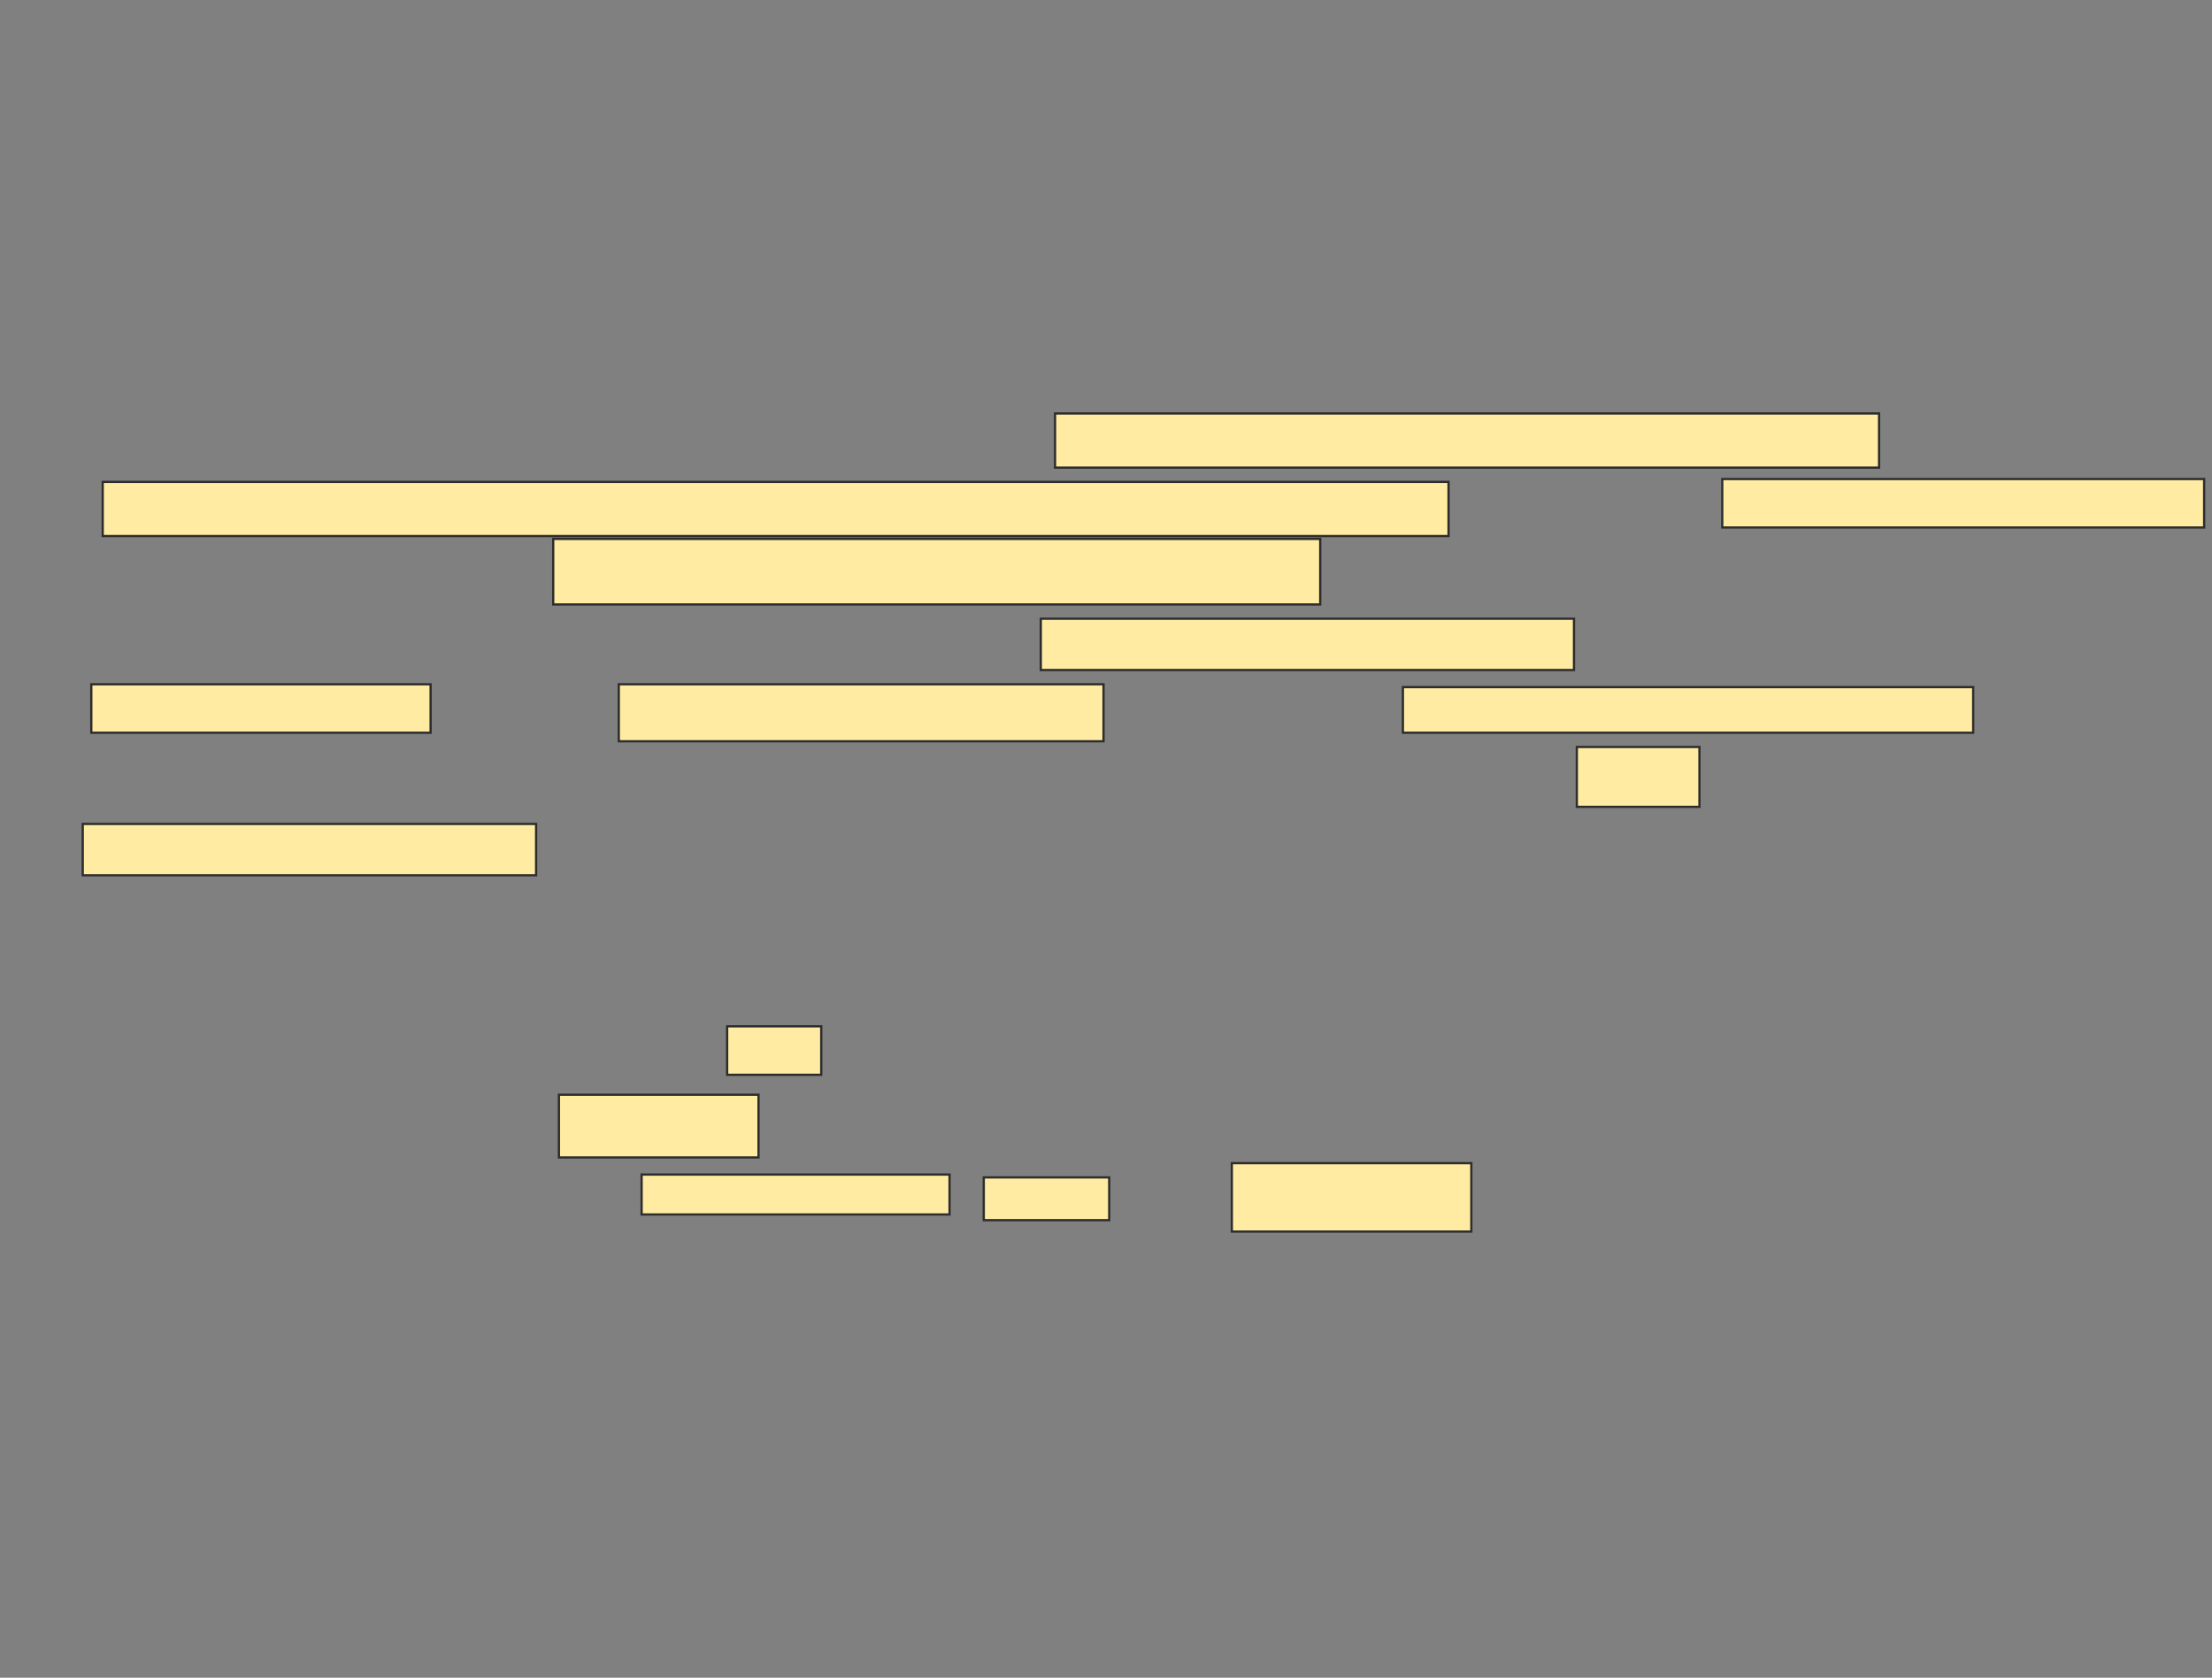 <svg xmlns="http://www.w3.org/2000/svg" width="982" height="745">
 <rect width="100%" height="100%" fill="#808080" stroke="none"/>
 <!-- Created with Image Occlusion Enhanced -->
 <g>
  <title>Labels</title>
 </g>
 <g>
  <title>Masks</title>
  <g id="67fbf39dd5bc483196aa2db274c625e3-ao-1">
   <rect height="24.051" width="365.823" y="183.608" x="468.38" stroke="#2D2D2D" fill="#FFEBA2"/>
   <rect height="24.051" width="597.468" y="213.987" x="45.595" stroke="#2D2D2D" fill="#FFEBA2"/>
   <rect height="21.519" width="213.924" y="212.722" x="764.582" stroke="#2D2D2D" fill="#FFEBA2"/>
   <rect height="29.114" width="340.506" y="239.304" x="245.595" stroke="#2D2D2D" fill="#FFEBA2"/>
  </g>
  <g id="67fbf39dd5bc483196aa2db274c625e3-ao-2">
   <rect height="22.785" width="236.709" y="274.747" x="462.051" stroke="#2D2D2D" fill="#FFEBA2"/>
   <rect height="21.519" width="150.633" y="303.861" x="40.532" stroke="#2D2D2D" fill="#FFEBA2"/>
   <rect height="25.316" width="215.19" y="303.861" x="274.709" stroke="#2D2D2D" fill="#FFEBA2"/>
   <rect height="20.253" width="253.165" y="305.127" x="622.81" stroke="#2D2D2D" fill="#FFEBA2"/>
   <rect height="26.582" width="54.43" y="331.709" x="700.025" stroke="#2D2D2D" fill="#FFEBA2"/>
   <rect height="22.785" width="201.266" y="365.886" x="36.734" stroke="#2D2D2D" fill="#FFEBA2"/>
  </g>
  <g id="67fbf39dd5bc483196aa2db274c625e3-ao-3">
   <rect height="21.519" width="41.772" y="455.76" x="322.81" stroke="#2D2D2D" fill="#FFEBA2"/>
   <rect height="27.848" width="88.608" y="486.139" x="248.127" stroke="#2D2D2D" fill="#FFEBA2"/>
   <rect height="17.722" width="136.709" y="521.582" x="284.835" stroke="#2D2D2D" fill="#FFEBA2"/>
   <rect height="18.987" width="55.696" y="522.848" x="436.734" stroke="#2D2D2D" fill="#FFEBA2"/>
   <rect height="30.38" width="106.329" y="516.519" x="546.861" stroke="#2D2D2D" fill="#FFEBA2"/>
  </g>
  
 </g>
</svg>
